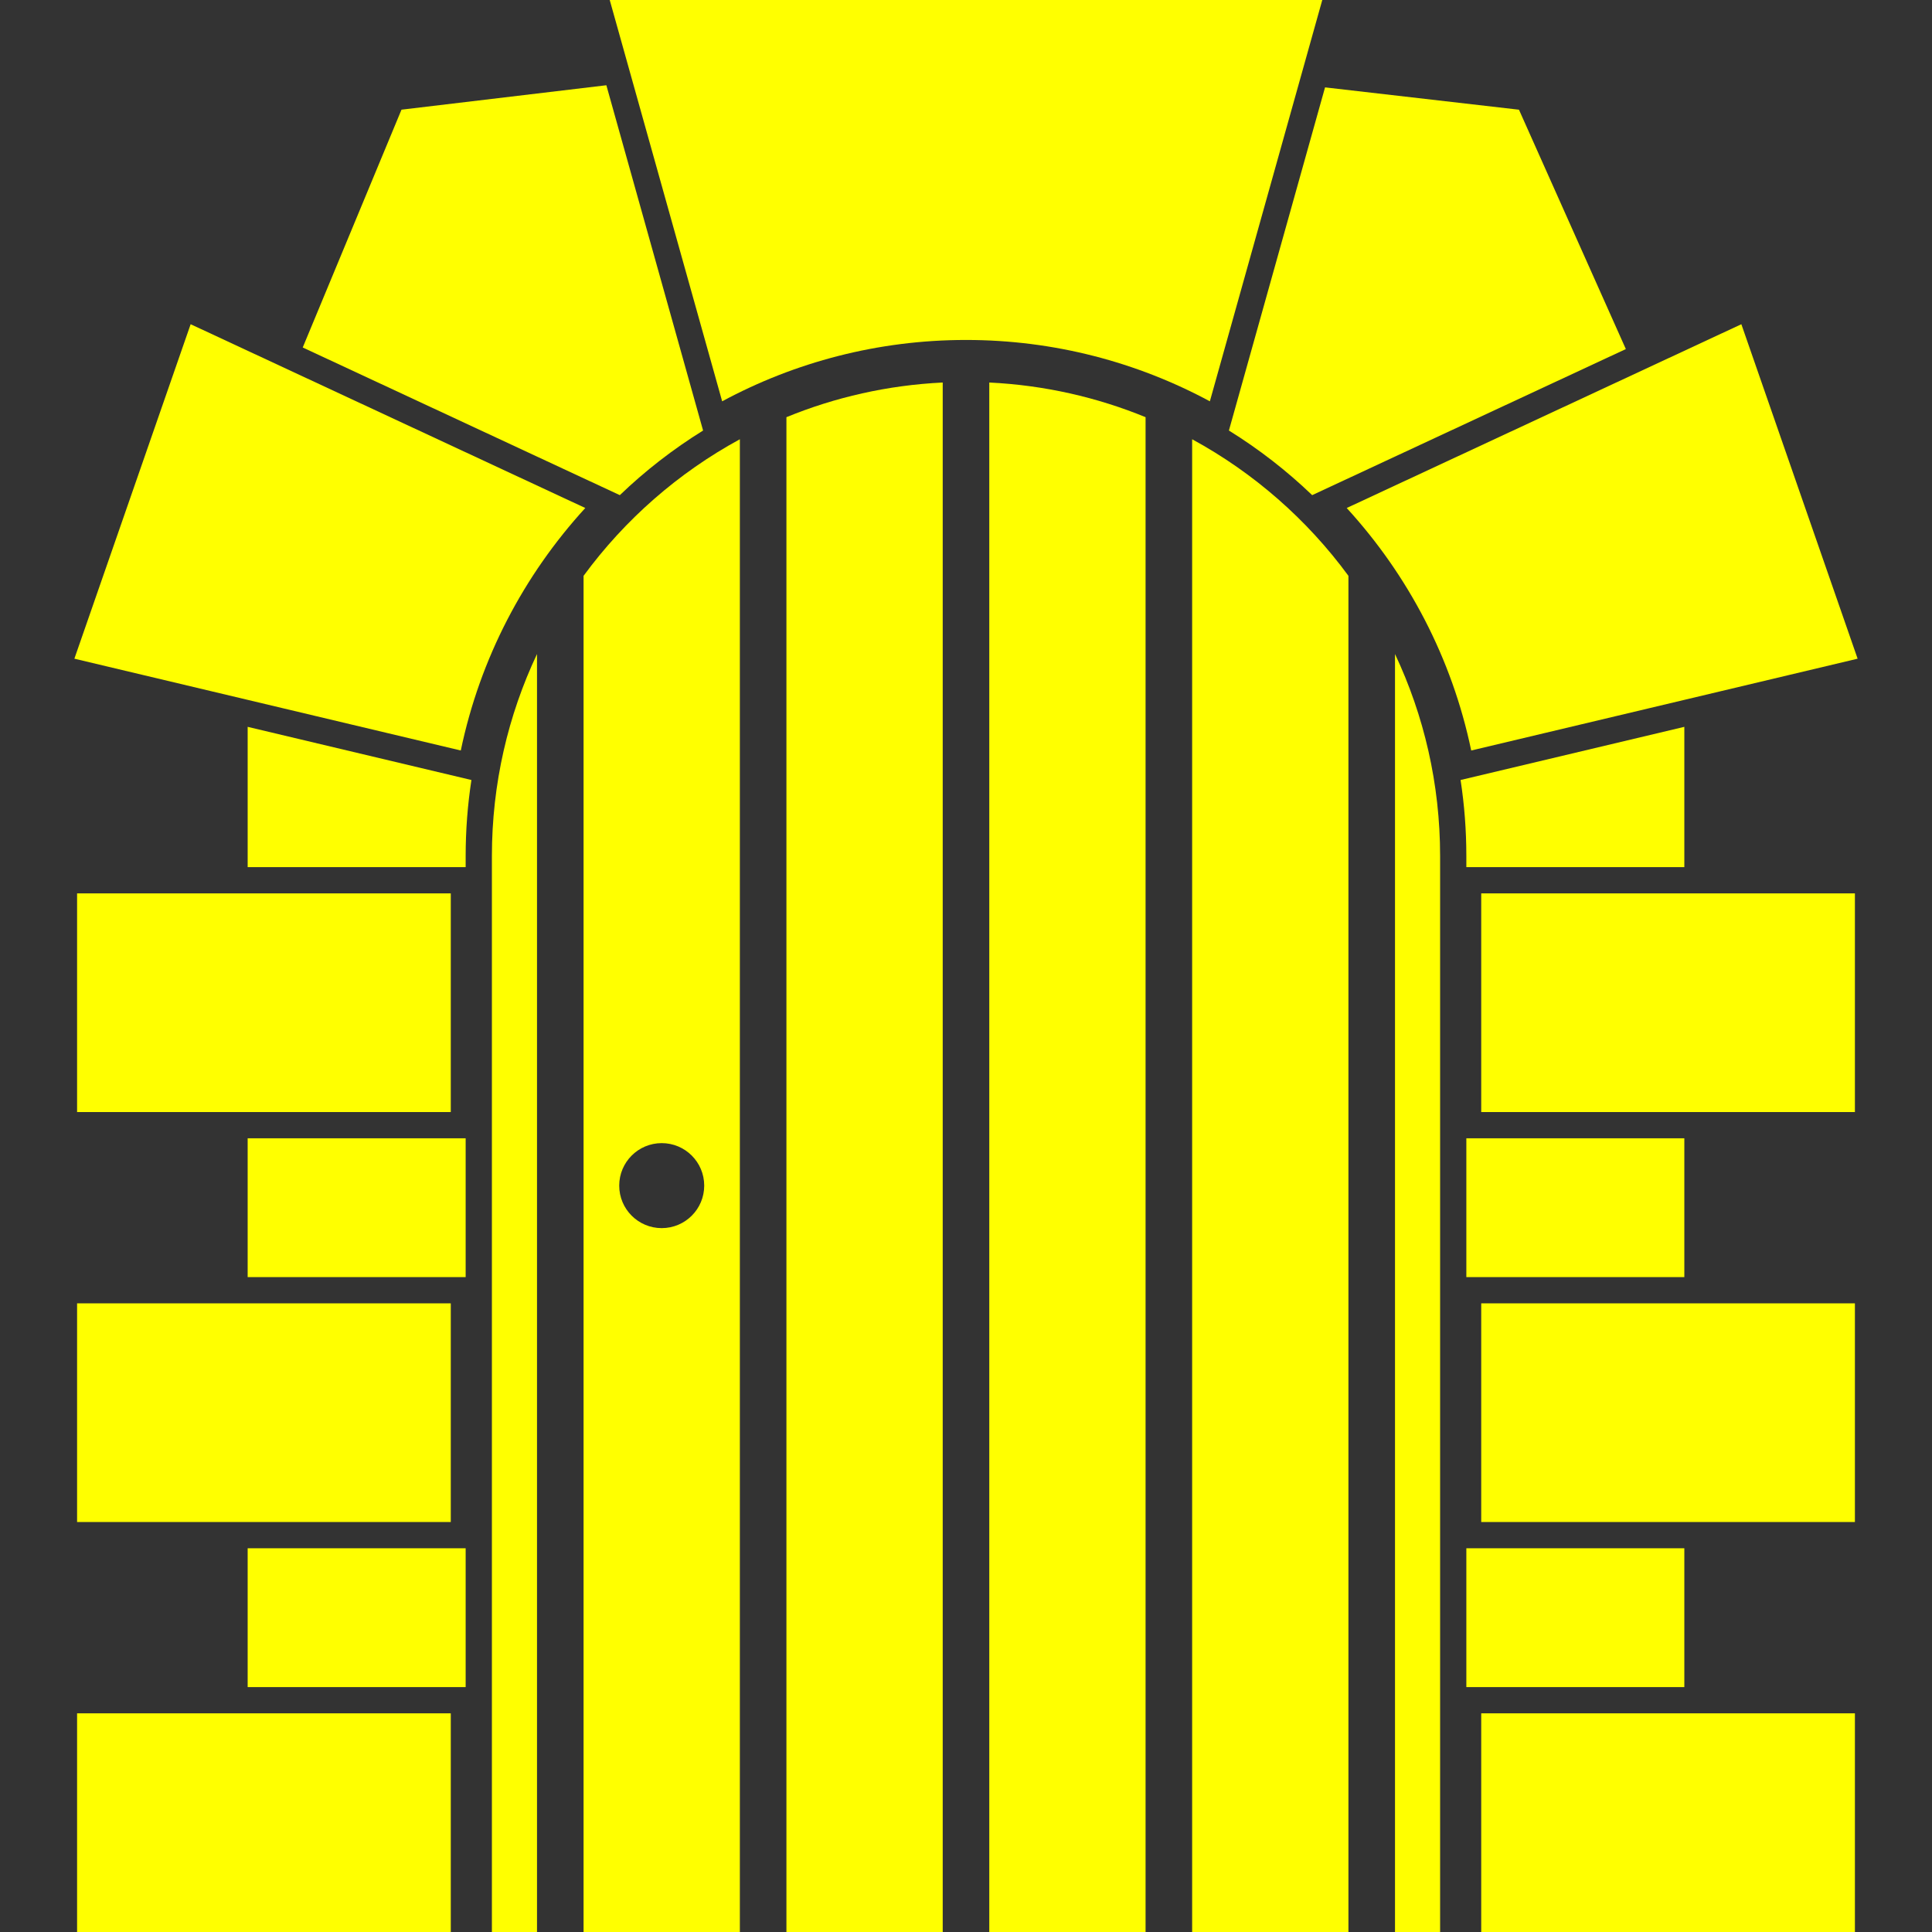 <?xml version="1.0" encoding="UTF-8" standalone="no"?>
<!-- Generator: Adobe Illustrator 16.0.0, SVG Export Plug-In . SVG Version: 6.00 Build 0)  -->

<svg
   xmlns:dc="http://purl.org/dc/elements/1.1/"
   xmlns:cc="http://creativecommons.org/ns#"
   xmlns:rdf="http://www.w3.org/1999/02/22-rdf-syntax-ns#"
   xmlns:svg="http://www.w3.org/2000/svg"
   xmlns="http://www.w3.org/2000/svg"
   xmlns:sodipodi="http://sodipodi.sourceforge.net/DTD/sodipodi-0.dtd"
   xmlns:inkscape="http://www.inkscape.org/namespaces/inkscape"
   version="1.1"
   id="Capa_1"
   x="0px"
   y="0px"
   width="512px"
   height="512px"
   viewBox="0 0 476.195 476.195"
   style="enable-background:new 0 0 476.195 476.195;"
   xml:space="preserve"
   sodipodi:docname="wood-closed-door-with-stones-arch-frame (1).svg"
   inkscape:version="0.92.2 2405546, 2018-03-11"><rect x="0" y="0" width="476.195" height="476.195" fill="#333333" stroke="none"/><defs
   id="defs85" /><sodipodi:namedview
   pagecolor="#ffffff"
   bordercolor="#666666"
   borderopacity="1"
   objecttolerance="10"
   gridtolerance="10"
   guidetolerance="10"
   inkscape:pageopacity="0"
   inkscape:pageshadow="2"
   inkscape:window-width="683"
   inkscape:window-height="480"
   id="namedview83"
   showgrid="false"
   inkscape:zoom="0.4609375"
   inkscape:cx="256"
   inkscape:cy="256"
   inkscape:window-x="0"
   inkscape:window-y="34"
   inkscape:window-maximized="0"
   inkscape:current-layer="Capa_1" />
<g
   id="g50"
   style="fill:#ffff00">
	<g
   id="g48"
   style="fill:#ffff00">
		<rect
   x="18.999"
   y="422.297"
   width="92.107"
   height="53.898"
   fill="#FFDA44"
   id="rect2"
   style="fill:#ffff00" />
		<rect
   x="365.089"
   y="422.297"
   width="92.105"
   height="53.898"
   fill="#FFDA44"
   id="rect4"
   style="fill:#ffff00" />
		<rect
   x="361.421"
   y="381.613"
   width="53.73"
   height="34.219"
   fill="#FFDA44"
   id="rect6"
   style="fill:#ffff00" />
		<rect
   x="61.042"
   y="381.613"
   width="53.732"
   height="34.219"
   fill="#FFDA44"
   id="rect8"
   style="fill:#ffff00" />
		<rect
   x="18.999"
   y="321.246"
   width="92.107"
   height="53.898"
   fill="#FFDA44"
   id="rect10"
   style="fill:#ffff00" />
		<rect
   x="18.999"
   y="220.198"
   width="92.107"
   height="53.899"
   fill="#FFDA44"
   id="rect12"
   style="fill:#ffff00" />
		<rect
   x="365.089"
   y="321.246"
   width="92.105"
   height="53.898"
   fill="#FFDA44"
   id="rect14"
   style="fill:#ffff00" />
		<rect
   x="365.089"
   y="220.198"
   width="92.105"
   height="53.899"
   fill="#FFDA44"
   id="rect16"
   style="fill:#ffff00" />
		<path
   d="M362.622,184.983l95.24-22.63l-28.656-82.439l-97.271,45.298C347.058,141.738,357.882,162.256,362.622,184.983z"
   fill="#FFDA44"
   id="path18"
   style="fill:#ffff00" />
		<path
   d="M144.26,125.211L46.99,79.913l-28.657,82.439l95.241,22.63C118.315,162.256,129.138,141.738,144.26,125.211z"
   fill="#FFDA44"
   id="path20"
   style="fill:#ffff00" />
		<path
   d="M325.913,0h-175.63l27.712,98.915c17.91-9.644,38.378-15.122,60.104-15.122s42.193,5.479,60.105,15.122L325.913,0z"
   fill="#FFDA44"
   id="path22"
   style="fill:#ffff00" />
		<path
   d="M361.421,213.731h53.73v-34.582l-55.152,13.104c0.938,6.112,1.422,12.372,1.422,18.743V213.731z"
   fill="#FFDA44"
   id="path24"
   style="fill:#ffff00" />
		<rect
   x="61.042"
   y="280.564"
   width="53.732"
   height="34.217"
   fill="#FFDA44"
   id="rect26"
   style="fill:#ffff00" />
		<rect
   x="361.421"
   y="280.564"
   width="53.73"
   height="34.217"
   fill="#FFDA44"
   id="rect28"
   style="fill:#ffff00" />
		<path
   d="M173.296,106.116l-23.843-85.105l-50.494,6.02L74.616,85.647l78.156,36.396    C159.021,116.045,165.901,110.702,173.296,106.116z"
   fill="#FFDA44"
   id="path30"
   style="fill:#ffff00" />
		<path
   d="M323.423,122.041l77.312-36.003l-26.342-58.999l-47.799-5.502l-23.695,84.578    C310.296,110.702,317.175,116.045,323.423,122.041z"
   fill="#FFDA44"
   id="path32"
   style="fill:#ffff00" />
		<path
   d="M61.042,213.731h53.732v-2.734c0-6.371,0.485-12.631,1.422-18.743L61.042,179.15V213.731z"
   fill="#FFDA44"
   id="path34"
   style="fill:#ffff00" />
		<path
   d="M243.836,476.195h38.523V102.823c-11.976-4.905-24.943-7.885-38.523-8.541V476.195z"
   fill="#FFDA44"
   id="path36"
   style="fill:#ffff00" />
		<path
   d="M193.836,476.195h38.523V94.282c-13.58,0.656-26.548,3.636-38.523,8.541V476.195z"
   fill="#FFDA44"
   id="path38"
   style="fill:#ffff00" />
		<path
   d="M293.837,108.265v367.93h38.521V141.93C322.187,128.068,309.032,116.528,293.837,108.265z"
   fill="#FFDA44"
   id="path40"
   style="fill:#ffff00" />
		<path
   d="M343.837,476.195h11.117V210.996c0-17.811-3.99-34.688-11.117-49.794V476.195z"
   fill="#FFDA44"
   id="path42"
   style="fill:#ffff00" />
		<path
   d="M143.836,141.93v334.265h38.523v-367.93C167.163,116.528,154.01,128.068,143.836,141.93z M173.573,292.23    c0,5.785-4.689,10.476-10.475,10.476s-10.475-4.688-10.475-10.476c0-5.785,4.689-10.475,10.475-10.475    S173.573,286.445,173.573,292.23z"
   fill="#FFDA44"
   id="path44"
   style="fill:#ffff00" />
		<path
   d="M121.242,476.195h11.118V161.202c-7.127,15.106-11.118,31.983-11.118,49.794V476.195z"
   fill="#FFDA44"
   id="path46"
   style="fill:#ffff00" />
	</g>
</g>
<g
   id="g52">
</g>
<g
   id="g54">
</g>
<g
   id="g56">
</g>
<g
   id="g58">
</g>
<g
   id="g60">
</g>
<g
   id="g62">
</g>
<g
   id="g64">
</g>
<g
   id="g66">
</g>
<g
   id="g68">
</g>
<g
   id="g70">
</g>
<g
   id="g72">
</g>
<g
   id="g74">
</g>
<g
   id="g76">
</g>
<g
   id="g78">
</g>
<g
   id="g80">
</g>
</svg>